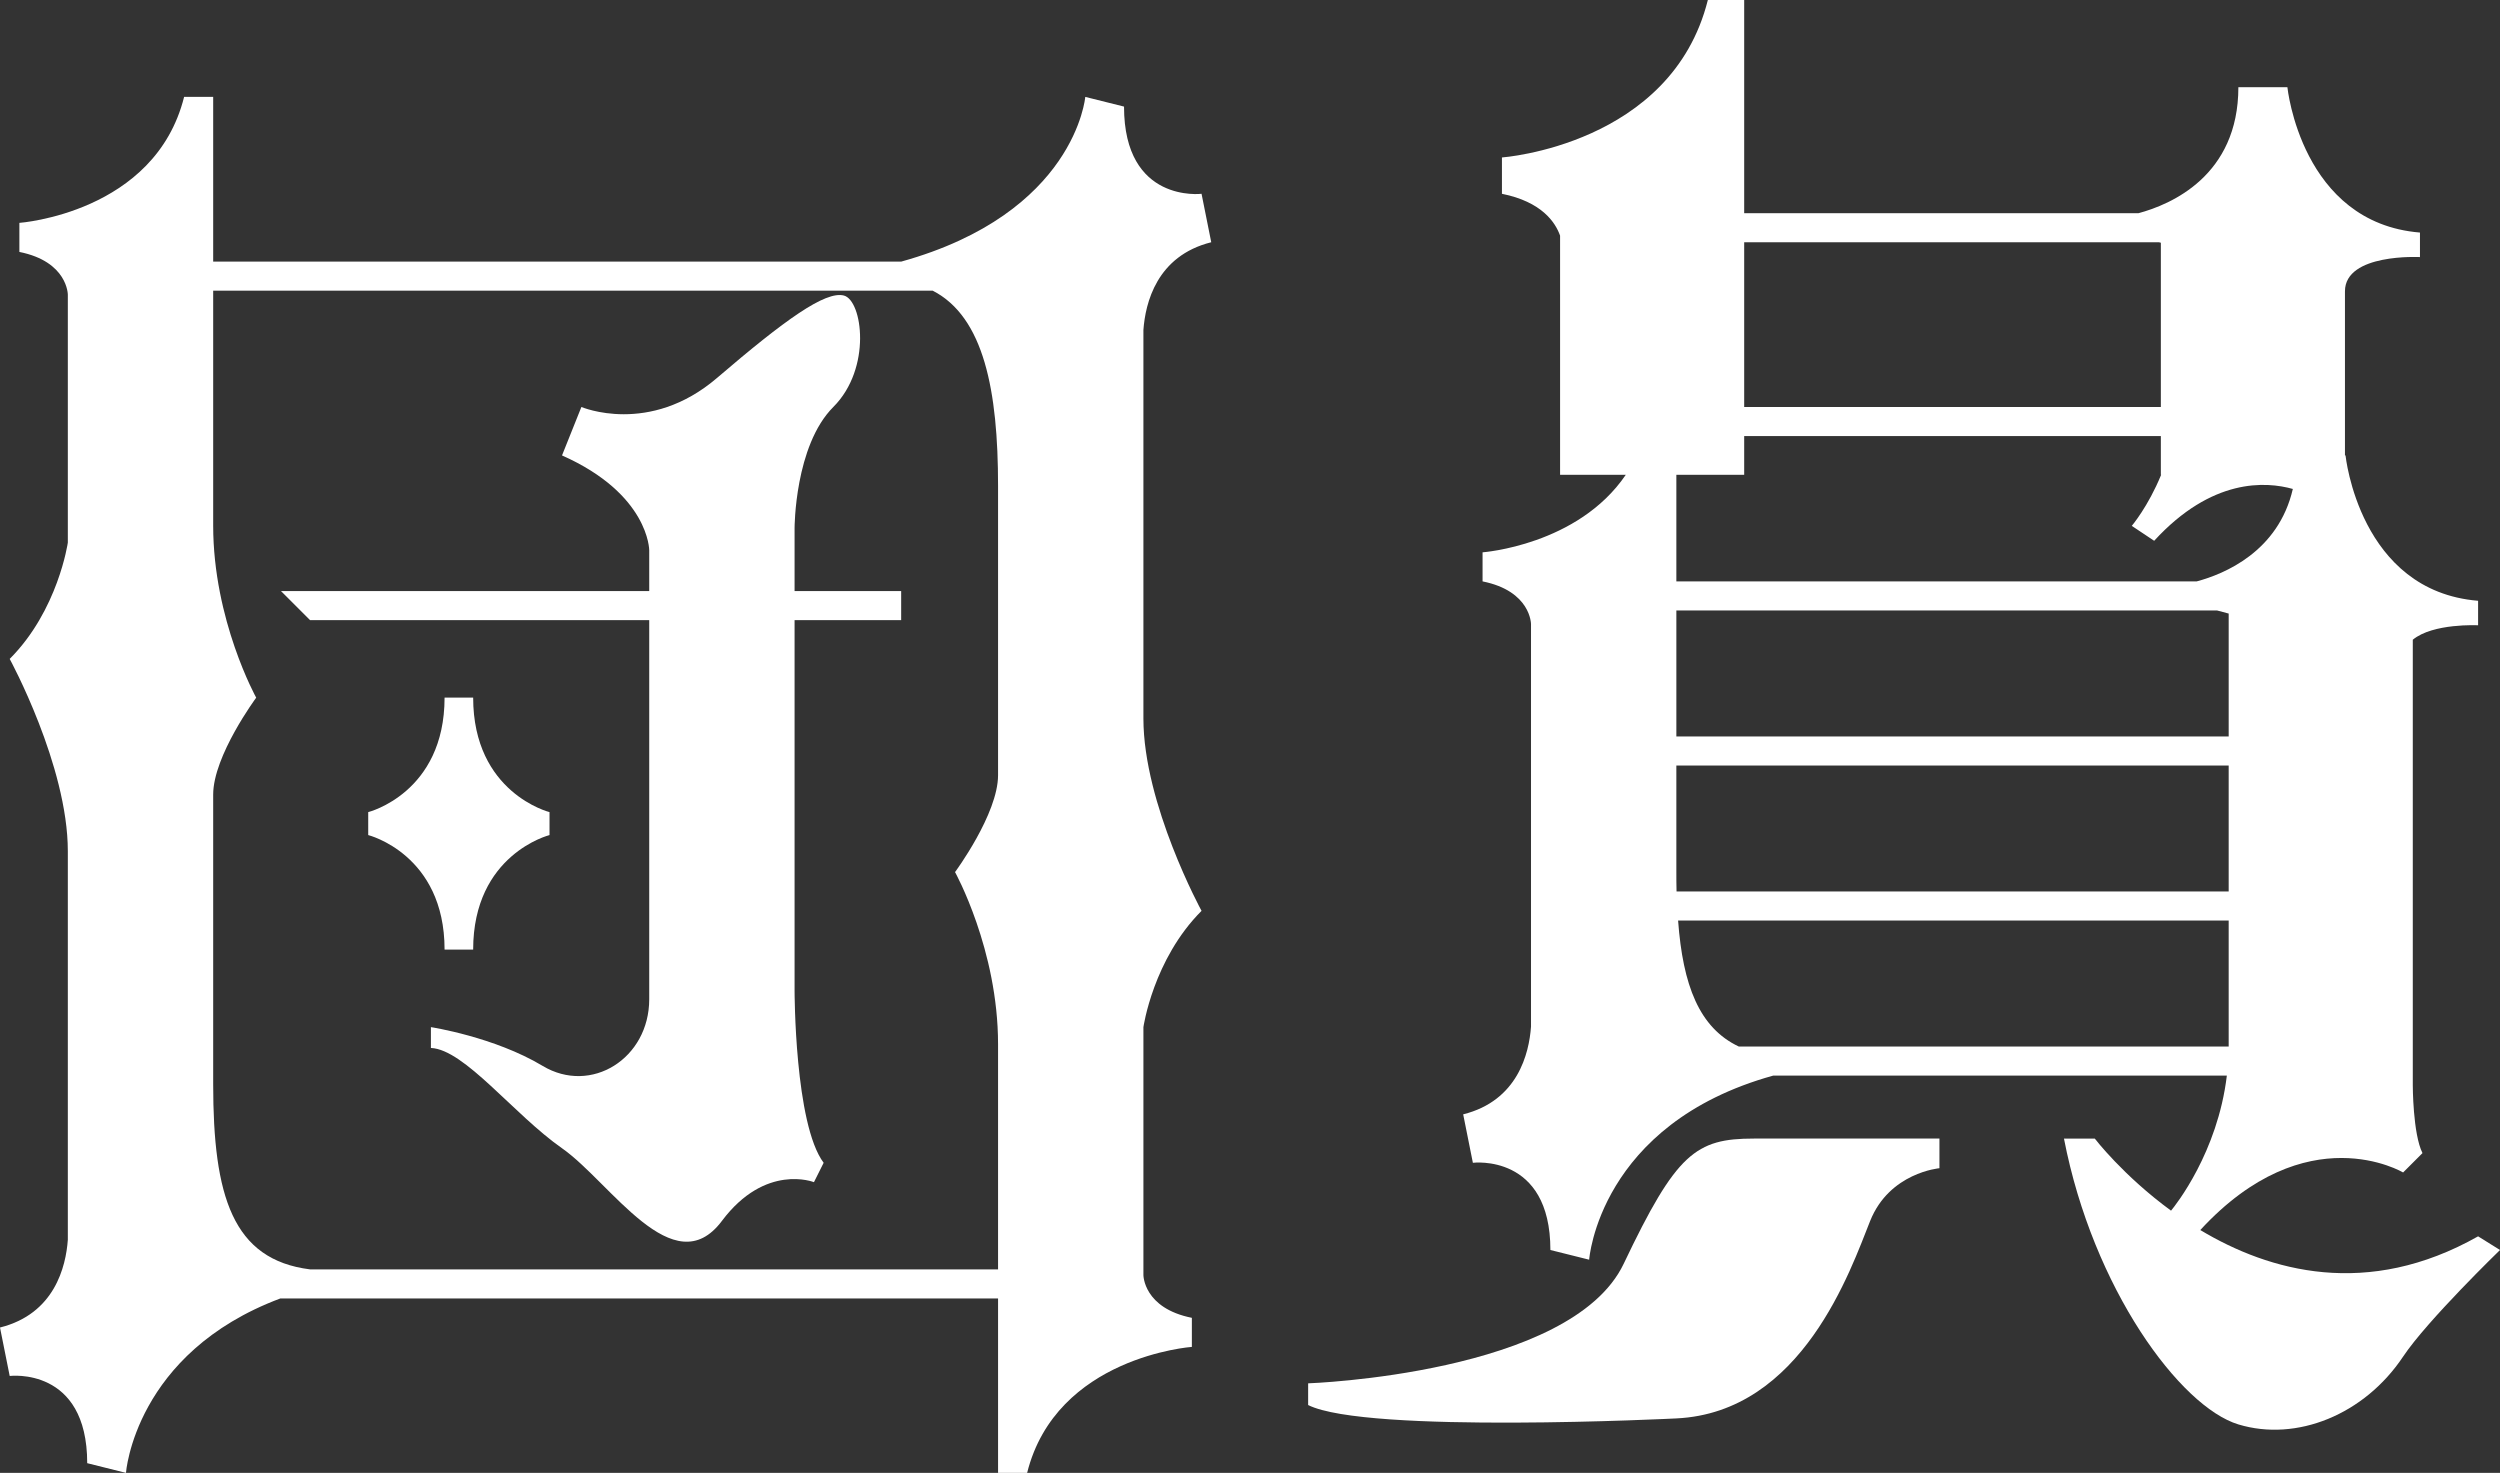 <?xml version="1.0" encoding="UTF-8"?><svg id="_レイヤー_2" xmlns="http://www.w3.org/2000/svg" viewBox="0 0 258 152"><rect x="0" y="0" width="258" height="152" fill="#333333" stroke="none"/><defs><style>.cls-1{fill:#fff;}</style></defs><g id="_レイヤー_1-2"><g><g><path class="cls-1" d="M82,54.5s0-8.5,4-12.5,3-11,1.09-11.5c-1.91-.5-6.09,2.5-13.09,8.5s-14,3-14,3l-2,5c9,4,9,9.79,9,9.79v4.21H29l3,3h35v39.12c0,6.12-6,9.88-11,6.88s-11.53-4-11.53-4v2.15c3.47,.15,8.53,6.85,13.53,10.35s11.51,14.16,16.5,7.5c4.5-6,9.5-4,9.5-4l1-2c-3-4-3-17.76-3-17.76v-38.24h11v-3h-11v-6.5Z"/><path class="cls-1" d="M48.83,98c0-9.85,7.88-11.82,7.88-11.82v-2.37s-7.88-1.97-7.88-11.82h-2.95c0,9.85-7.88,11.82-7.88,11.82v2.37s7.88,1.97,7.88,11.82h2.95Z"/><path class="cls-1" d="M124,94s-6-11-6-19.85V34.05c.2-2.76,1.36-7.64,7-9.05l-1-5s-8,1-8-9l-4-1s-1,12-19,17H22V10h-3C16,22,2,23,2,23v3c5,1,5,4.41,5,4.41v25.59s-1,7-6,12c0,0,6,11,6,19.85v40.1c-.2,2.76-1.36,7.64-7,9.05l1,5s8-1,8,9l4,1s.89-12.36,15.93-18H103v18h3c3-12,17-13,17-13v-3c-5-1-5-4.41-5-4.41v-25.59s1-7,6-12Zm-92,37c-8-1-10-7.57-10-19.12v-29.88c0-4,4.44-10,4.44-10,0,0-4.44-8-4.44-17.76V30H96.26c5.29,2.72,6.74,10.34,6.74,20.12v29.88c0,4-4.44,10-4.44,10,0,0,4.44,8,4.44,17.76v23.24H32Z"/></g><g><path class="cls-1" d="M167.57,130.41c-5.43,11.41-32.57,12.35-32.57,12.35v2.24c6,3,38,1.38,38,1.38,13-.62,18-15.38,20-20.38s7.15-5.44,7.15-5.44v-3.06h-19.15c-6,0-8,1.5-13.43,12.91Z"/><path class="cls-1" d="M255.74,127.59c-11.42,6.46-21.53,3.63-28.67-.65,10.97-11.91,20.93-5.94,20.93-5.94l2-2c-1-2-1-7-1-7v-45.98c2.09-1.73,6.74-1.49,6.74-1.49v-2.53c-12.26-1-13.68-15-13.68-15h-.06V30.06c0-3.94,7.74-3.53,7.74-3.53v-2.53c-12.26-1-13.68-15-13.68-15h-5.06c0,9.16-6.99,12.11-10.3,13h-40.7V0h-3.75c-3.75,15-21.25,16.25-21.25,16.25v3.75c4.13,.83,5.52,2.96,6,4.32v24.68h6.78c-4.95,7.29-14.78,8-14.78,8v3c5,1,5,4.41,5,4.41v41.54c-.2,2.76-1.36,7.64-7,9.05l1,5s8-1,8,9l4,1s1-14,19-19h46.81c-.95,7.94-5.31,13.4-5.76,13.94-4.96-3.63-7.87-7.44-7.87-7.44h-3.18c3,15.5,12,27.68,18,29.5s13-1,17-7c2.48-3.72,10-11,10-11l-2.26-1.41Zm-32.74-85.59h-43V25h42.8l.2,.05v16.95Zm-43,7v-4h43v4h.03c-1.34,3.28-3.03,5.27-3.03,5.27l2.31,1.54c5.96-6.5,11.53-6.13,14.31-5.35-1.49,6.47-7.07,8.78-9.92,9.54h-53.7v-11h7Zm-7,14h55.8l1.2,.32v12.68h-57v-13Zm0,16h57v13h-56.98c-.02-.69-.02-1.39-.02-2.12v-10.88Zm6.44,29c-4.08-1.93-5.77-6.32-6.26-13h56.82v13h-50.56Z"/></g></g></g></svg>